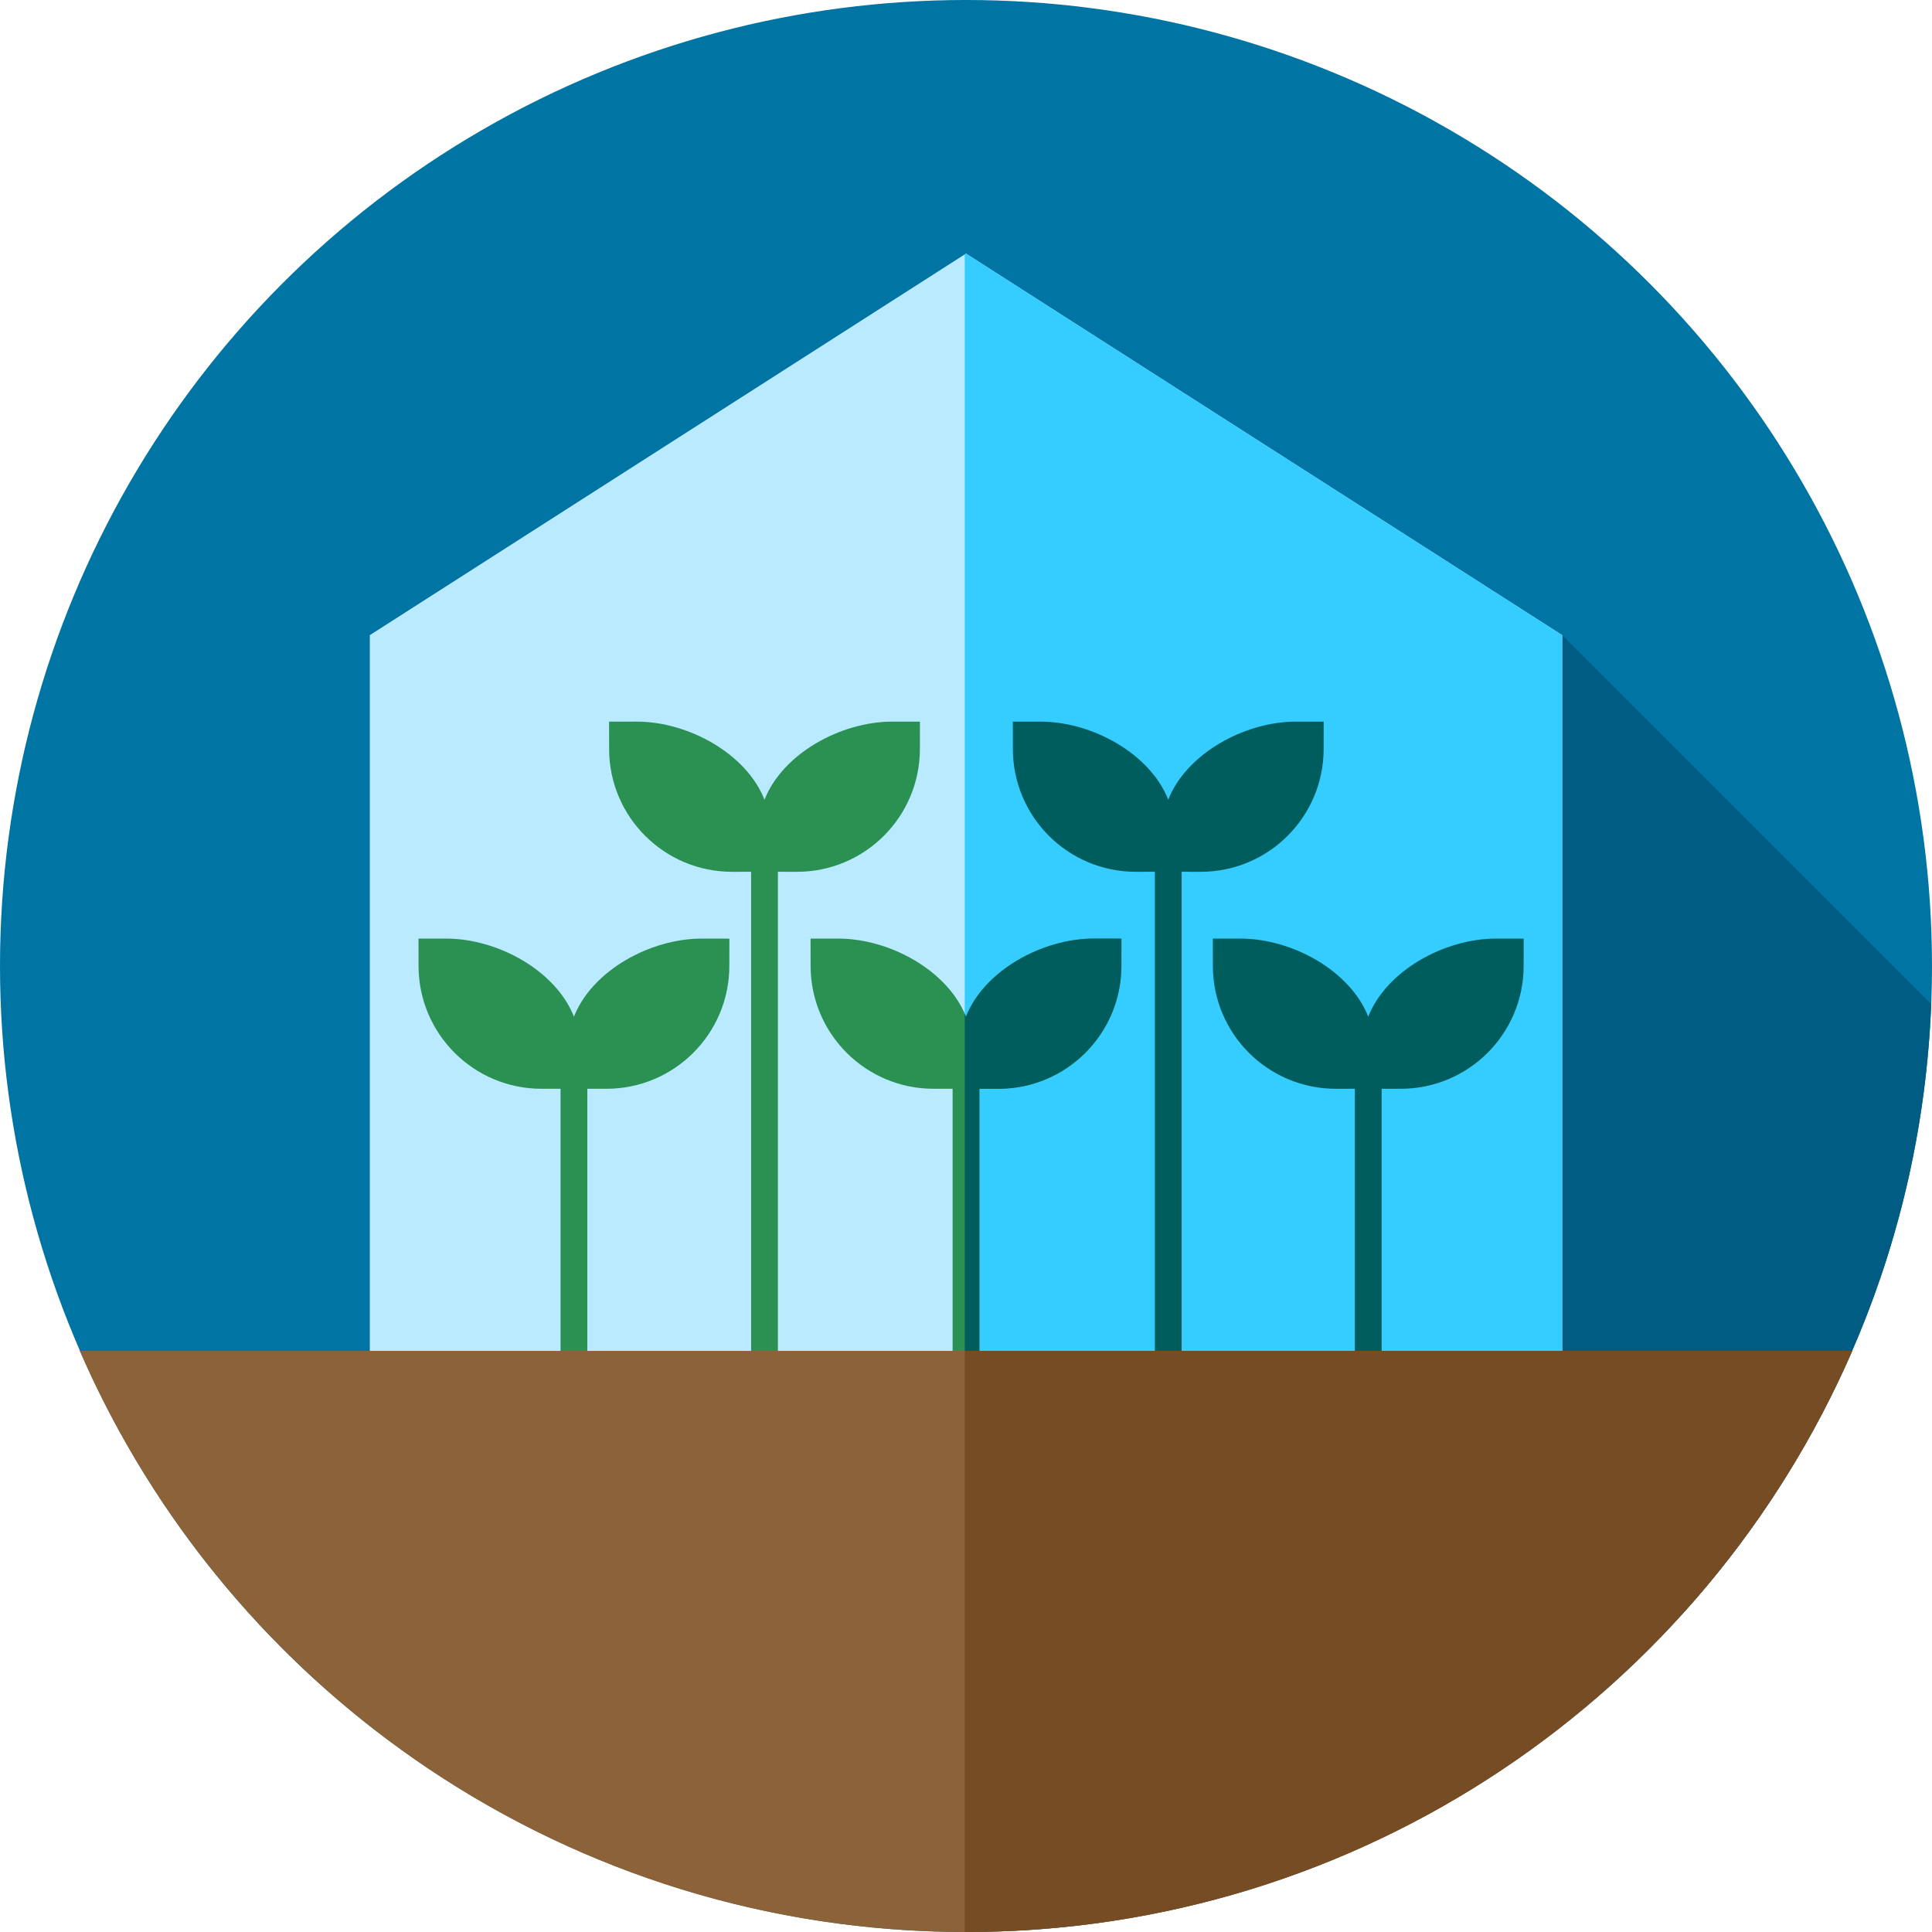 <?xml version="1.0" encoding="iso-8859-1"?>
<!-- Generator: Adobe Illustrator 19.0.0, SVG Export Plug-In . SVG Version: 6.00 Build 0)  -->
<svg xmlns="http://www.w3.org/2000/svg" xmlns:xlink="http://www.w3.org/1999/xlink" version="1.1" id="Capa_1" x="0px" y="0px" viewBox="0 0 512 512" style="enable-background:new 0 0 512 512;" xml:space="preserve">
<circle style="fill:#0074A3;" cx="256" cy="256" r="256"/>
<path style="fill:#005C83;" d="M255.896,237.896l189.898,189.898c39.034-43.098,63.577-99.553,65.99-161.688L414,168.321  L255.896,237.896z"/>
<polygon style="fill:#B9EAFF;" points="414,383.501 98,383.501 98,168.321 256,67.199 414,168.321 "/>
<polygon style="fill:#35CCFF;" points="414,168.321 256,67.199 255.667,67.413 255.667,383.501 414,383.501 "/>
<path style="fill:#2B9153;" d="M155.651,383.501v-94.969l5.007,0.006c17.994,0.023,32.599-14.545,32.624-32.539l0.01-7.255  l-7.255-0.009c-13.814-0.017-29.179,8.565-33.935,20.694c-4.756-12.13-20.121-20.712-33.935-20.695l-7.255,0.009l0.01,7.255  c0.024,17.994,14.63,32.562,32.624,32.539l5.007-0.006V383.5h7.098V383.501z"/>
<path style="fill:#005D5E;" d="M366.151,383.501v-94.969l5.007,0.006c17.994,0.023,32.599-14.545,32.624-32.539l0.01-7.255  l-7.255-0.009c-13.814-0.017-29.179,8.565-33.935,20.694c-4.756-12.13-20.121-20.712-33.935-20.695l-7.255,0.009l0.01,7.255  c0.024,17.994,14.63,32.562,32.624,32.539l5.007-0.006V383.5h7.098V383.501z"/>
<path style="fill:#2B9153;" d="M259.549,383.501v-94.969l5.007,0.006c17.994,0.023,32.599-14.545,32.624-32.539l0.01-7.255  l-7.255-0.009c-13.814-0.017-29.179,8.565-33.935,20.694c-4.756-12.13-20.121-20.712-33.935-20.695l-7.255,0.009l0.01,7.255  c0.024,17.994,14.63,32.562,32.624,32.539l5.007-0.006V383.5h7.098V383.501z"/>
<path style="fill:#005D5E;" d="M289.935,248.736c-13.814-0.018-29.179,8.565-33.935,20.694c-0.104-0.266-0.219-0.526-0.333-0.788  v114.859h3.882v-94.969l5.007,0.006c17.994,0.023,32.599-14.544,32.624-32.539l0.01-7.254L289.935,248.736z"/>
<path style="fill:#2B9153;" d="M206.151,383.501V231.032l5.007,0.006c17.994,0.023,32.599-14.545,32.624-32.539l0.01-7.255  l-7.255-0.009c-13.814-0.017-29.179,8.565-33.935,20.694c-4.756-12.13-20.121-20.712-33.935-20.695l-7.255,0.009l0.01,7.255  c0.024,17.994,14.63,32.562,32.624,32.539l5.007-0.006V383.5h7.098V383.501z"/>
<path style="fill:#005D5E;" d="M313.151,383.501V231.032l5.007,0.006c17.994,0.023,32.599-14.545,32.624-32.539l0.01-7.255  l-7.255-0.009c-13.814-0.017-29.179,8.565-33.935,20.694c-4.756-12.13-20.121-20.712-33.935-20.695l-7.255,0.009l0.01,7.255  c0.024,17.994,14.63,32.562,32.624,32.539l5.007-0.006V383.5h7.098V383.501z"/>
<path style="fill:#8C6239;" d="M21.142,358C60.555,448.625,150.871,512,256,512s195.445-63.375,234.858-154H21.142z"/>
<path style="fill:#754C24;" d="M255.667,358v153.997c0.111,0,0.222,0.003,0.333,0.003c105.129,0,195.445-63.375,234.858-154H255.667  z"/>
<g>
</g>
<g>
</g>
<g>
</g>
<g>
</g>
<g>
</g>
<g>
</g>
<g>
</g>
<g>
</g>
<g>
</g>
<g>
</g>
<g>
</g>
<g>
</g>
<g>
</g>
<g>
</g>
<g>
</g>
</svg>
